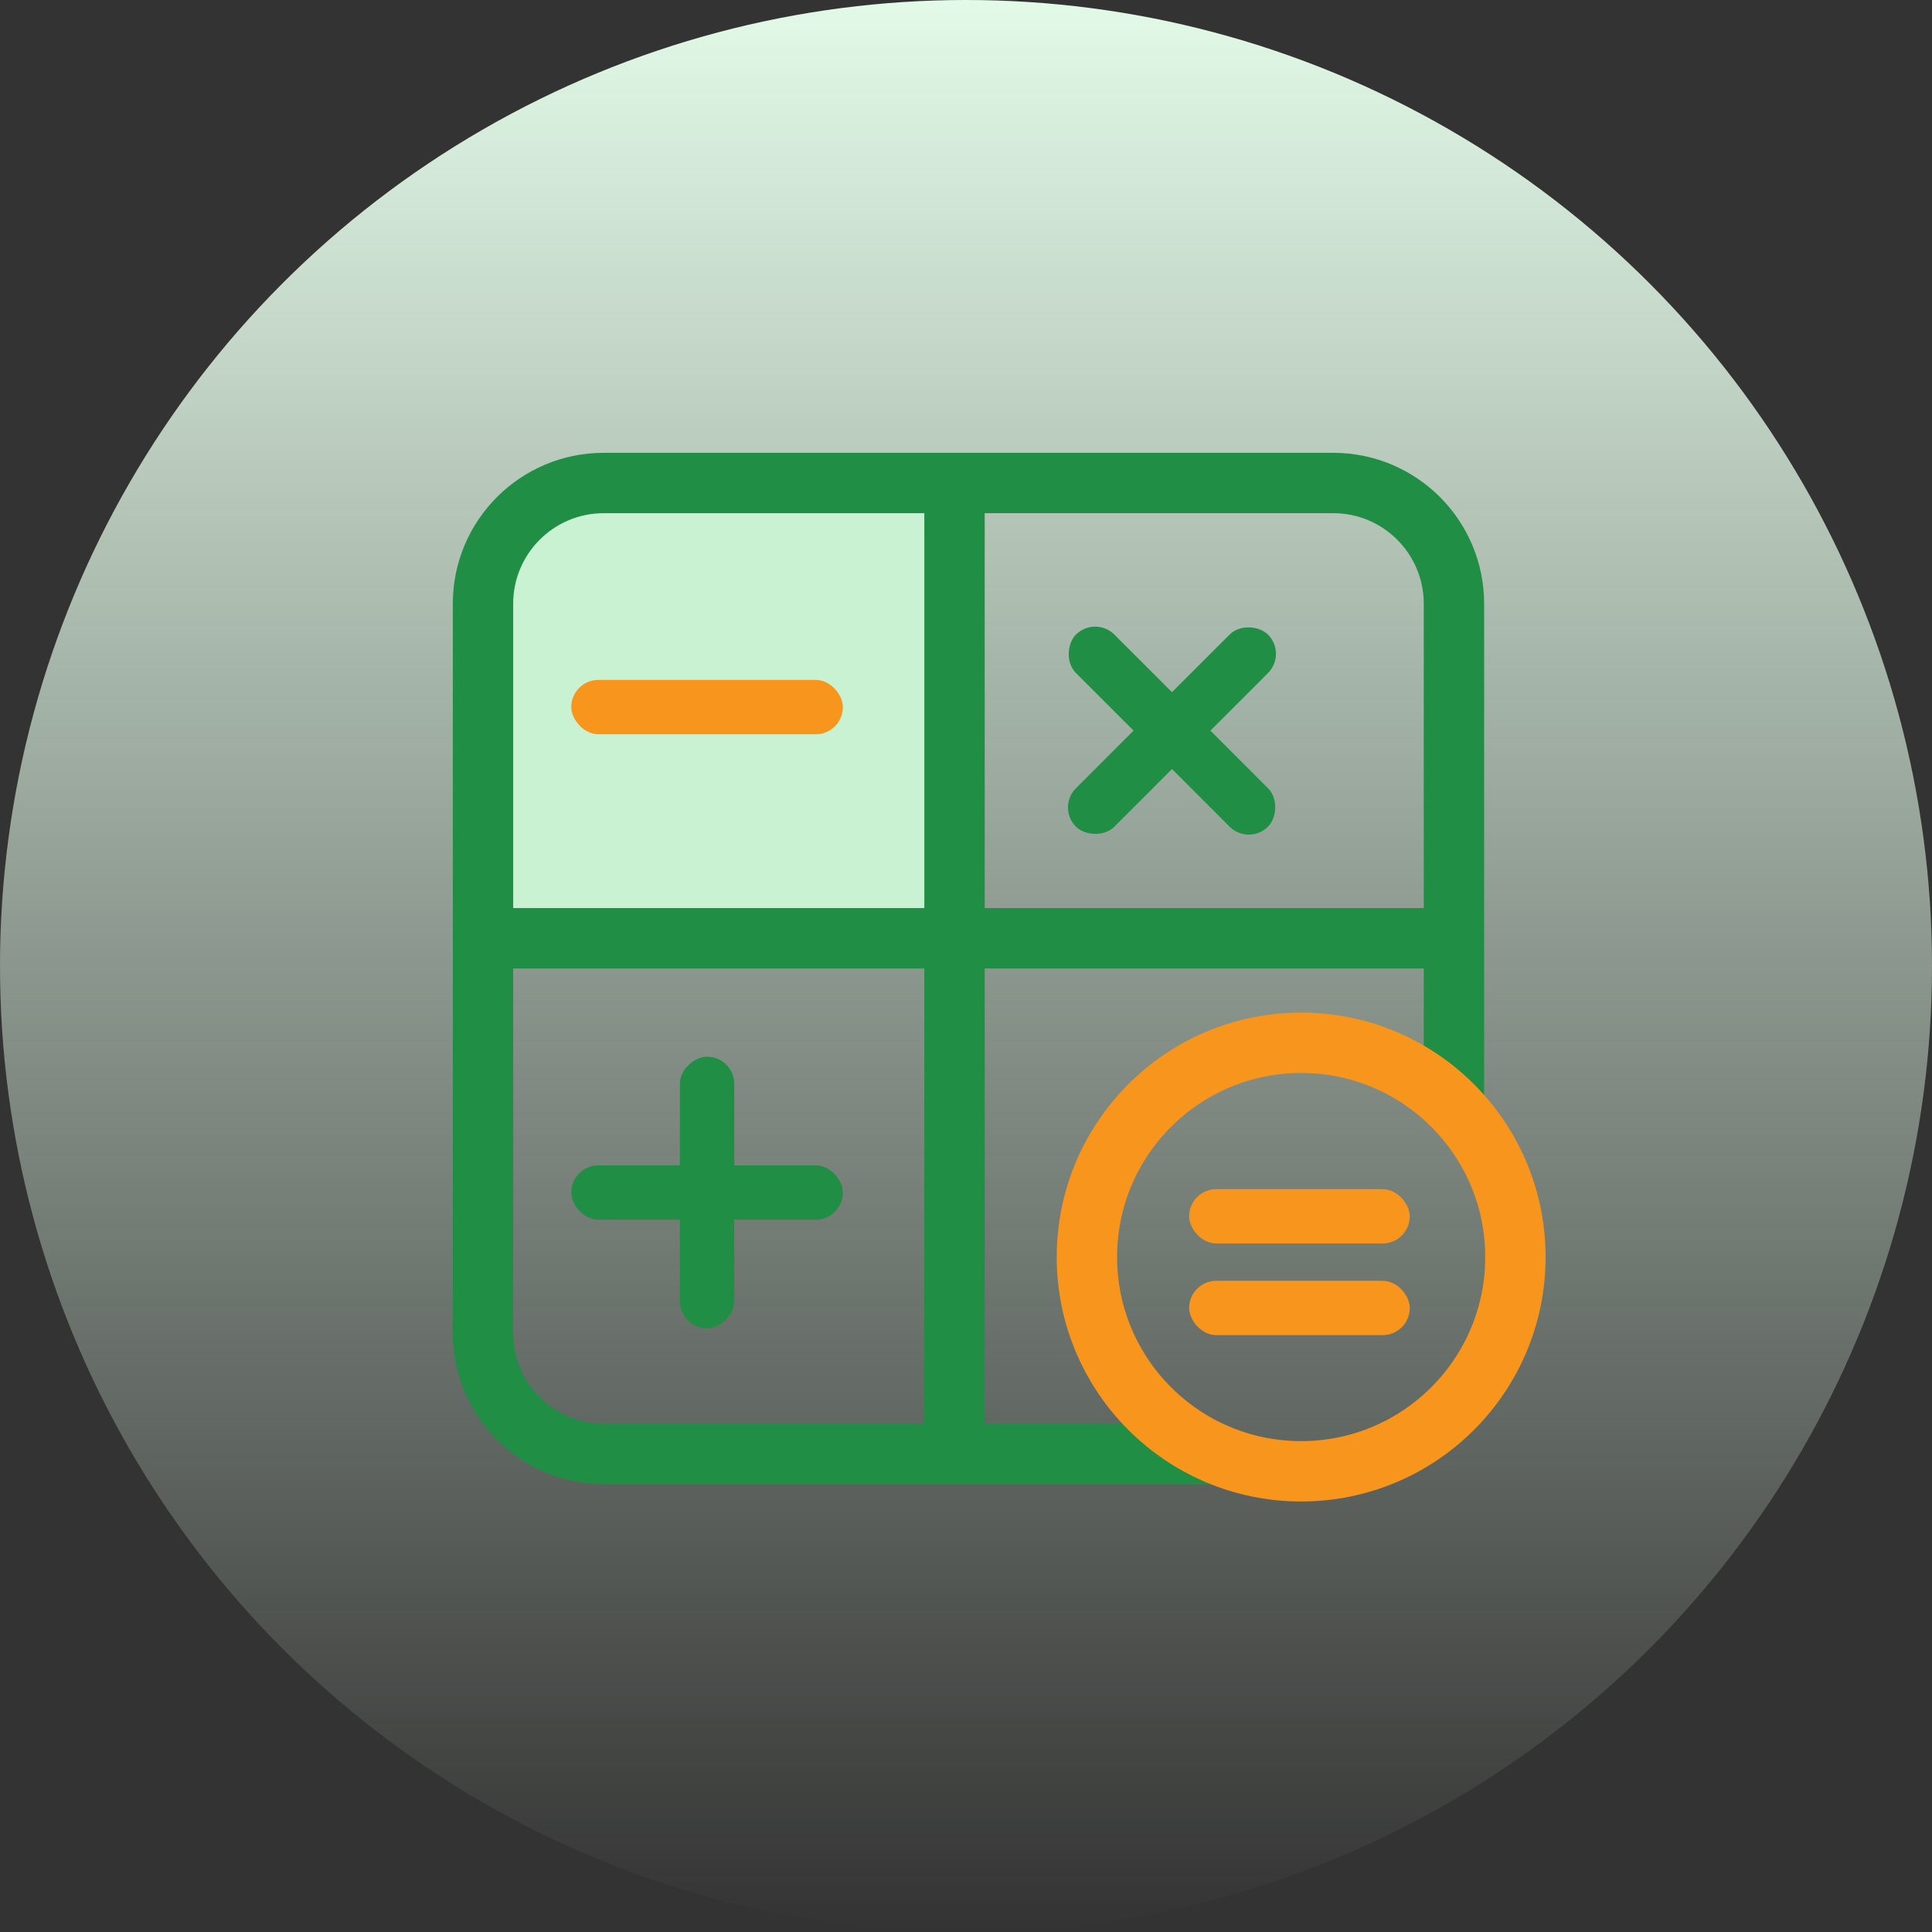 <svg width="48" height="48" viewBox="0 0 48 48" fill="none" xmlns="http://www.w3.org/2000/svg">
<rect x="0" y="0" width="48" height="48" fill="#333333" stroke="none"/>
<circle cx="24" cy="24" r="24" fill="url(#paint0_linear_1953_13334)"/>
<rect x="12" y="12" width="12" height="12" rx="2" fill="#C9F2D2"/>
<path d="M30.092 36.123H24.061H15C13.343 36.123 12 34.779 12 33.123V15C12 13.343 13.343 12 15 12H33.123C34.779 12 36.123 13.343 36.123 15V24.061V27.351" stroke="#208E44" stroke-width="1.5"/>
<line x1="23.715" y1="12" x2="23.715" y2="36.123" stroke="#208E44" stroke-width="1.5"/>
<line x1="12" y1="23.311" x2="36.123" y2="23.311" stroke="#208E44" stroke-width="1.5"/>
<circle cx="32.327" cy="31.231" r="5.323" stroke="#F7951D" stroke-width="1.5"/>
<rect x="29.544" y="29.544" width="5.482" height="1.35" rx="0.675" fill="#F7951D"/>
<rect x="29.544" y="31.821" width="5.482" height="1.35" rx="0.675" fill="#F7951D"/>
<rect x="14.193" y="16.892" width="6.748" height="1.35" rx="0.675" fill="#F7951D"/>
<rect x="14.193" y="28.953" width="6.748" height="1.35" rx="0.675" fill="#208E44"/>
<rect x="26.254" y="20.061" width="6.748" height="1.35" rx="0.675" transform="rotate(-45 26.254 20.061)" fill="#208E44"/>
<rect x="27.209" y="15.289" width="6.748" height="1.35" rx="0.675" transform="rotate(45 27.209 15.289)" fill="#208E44"/>
<rect x="16.892" y="33.002" width="6.748" height="1.35" rx="0.675" transform="rotate(-90 16.892 33.002)" fill="#208E44"/>
<defs>
<linearGradient id="paint0_linear_1953_13334" x1="24" y1="0" x2="24" y2="48" gradientUnits="userSpaceOnUse">
<stop stop-color="#E3FAE8"/>
<stop offset="1" stop-color="#E3FAE8" stop-opacity="0"/>
</linearGradient>
</defs>
</svg>

